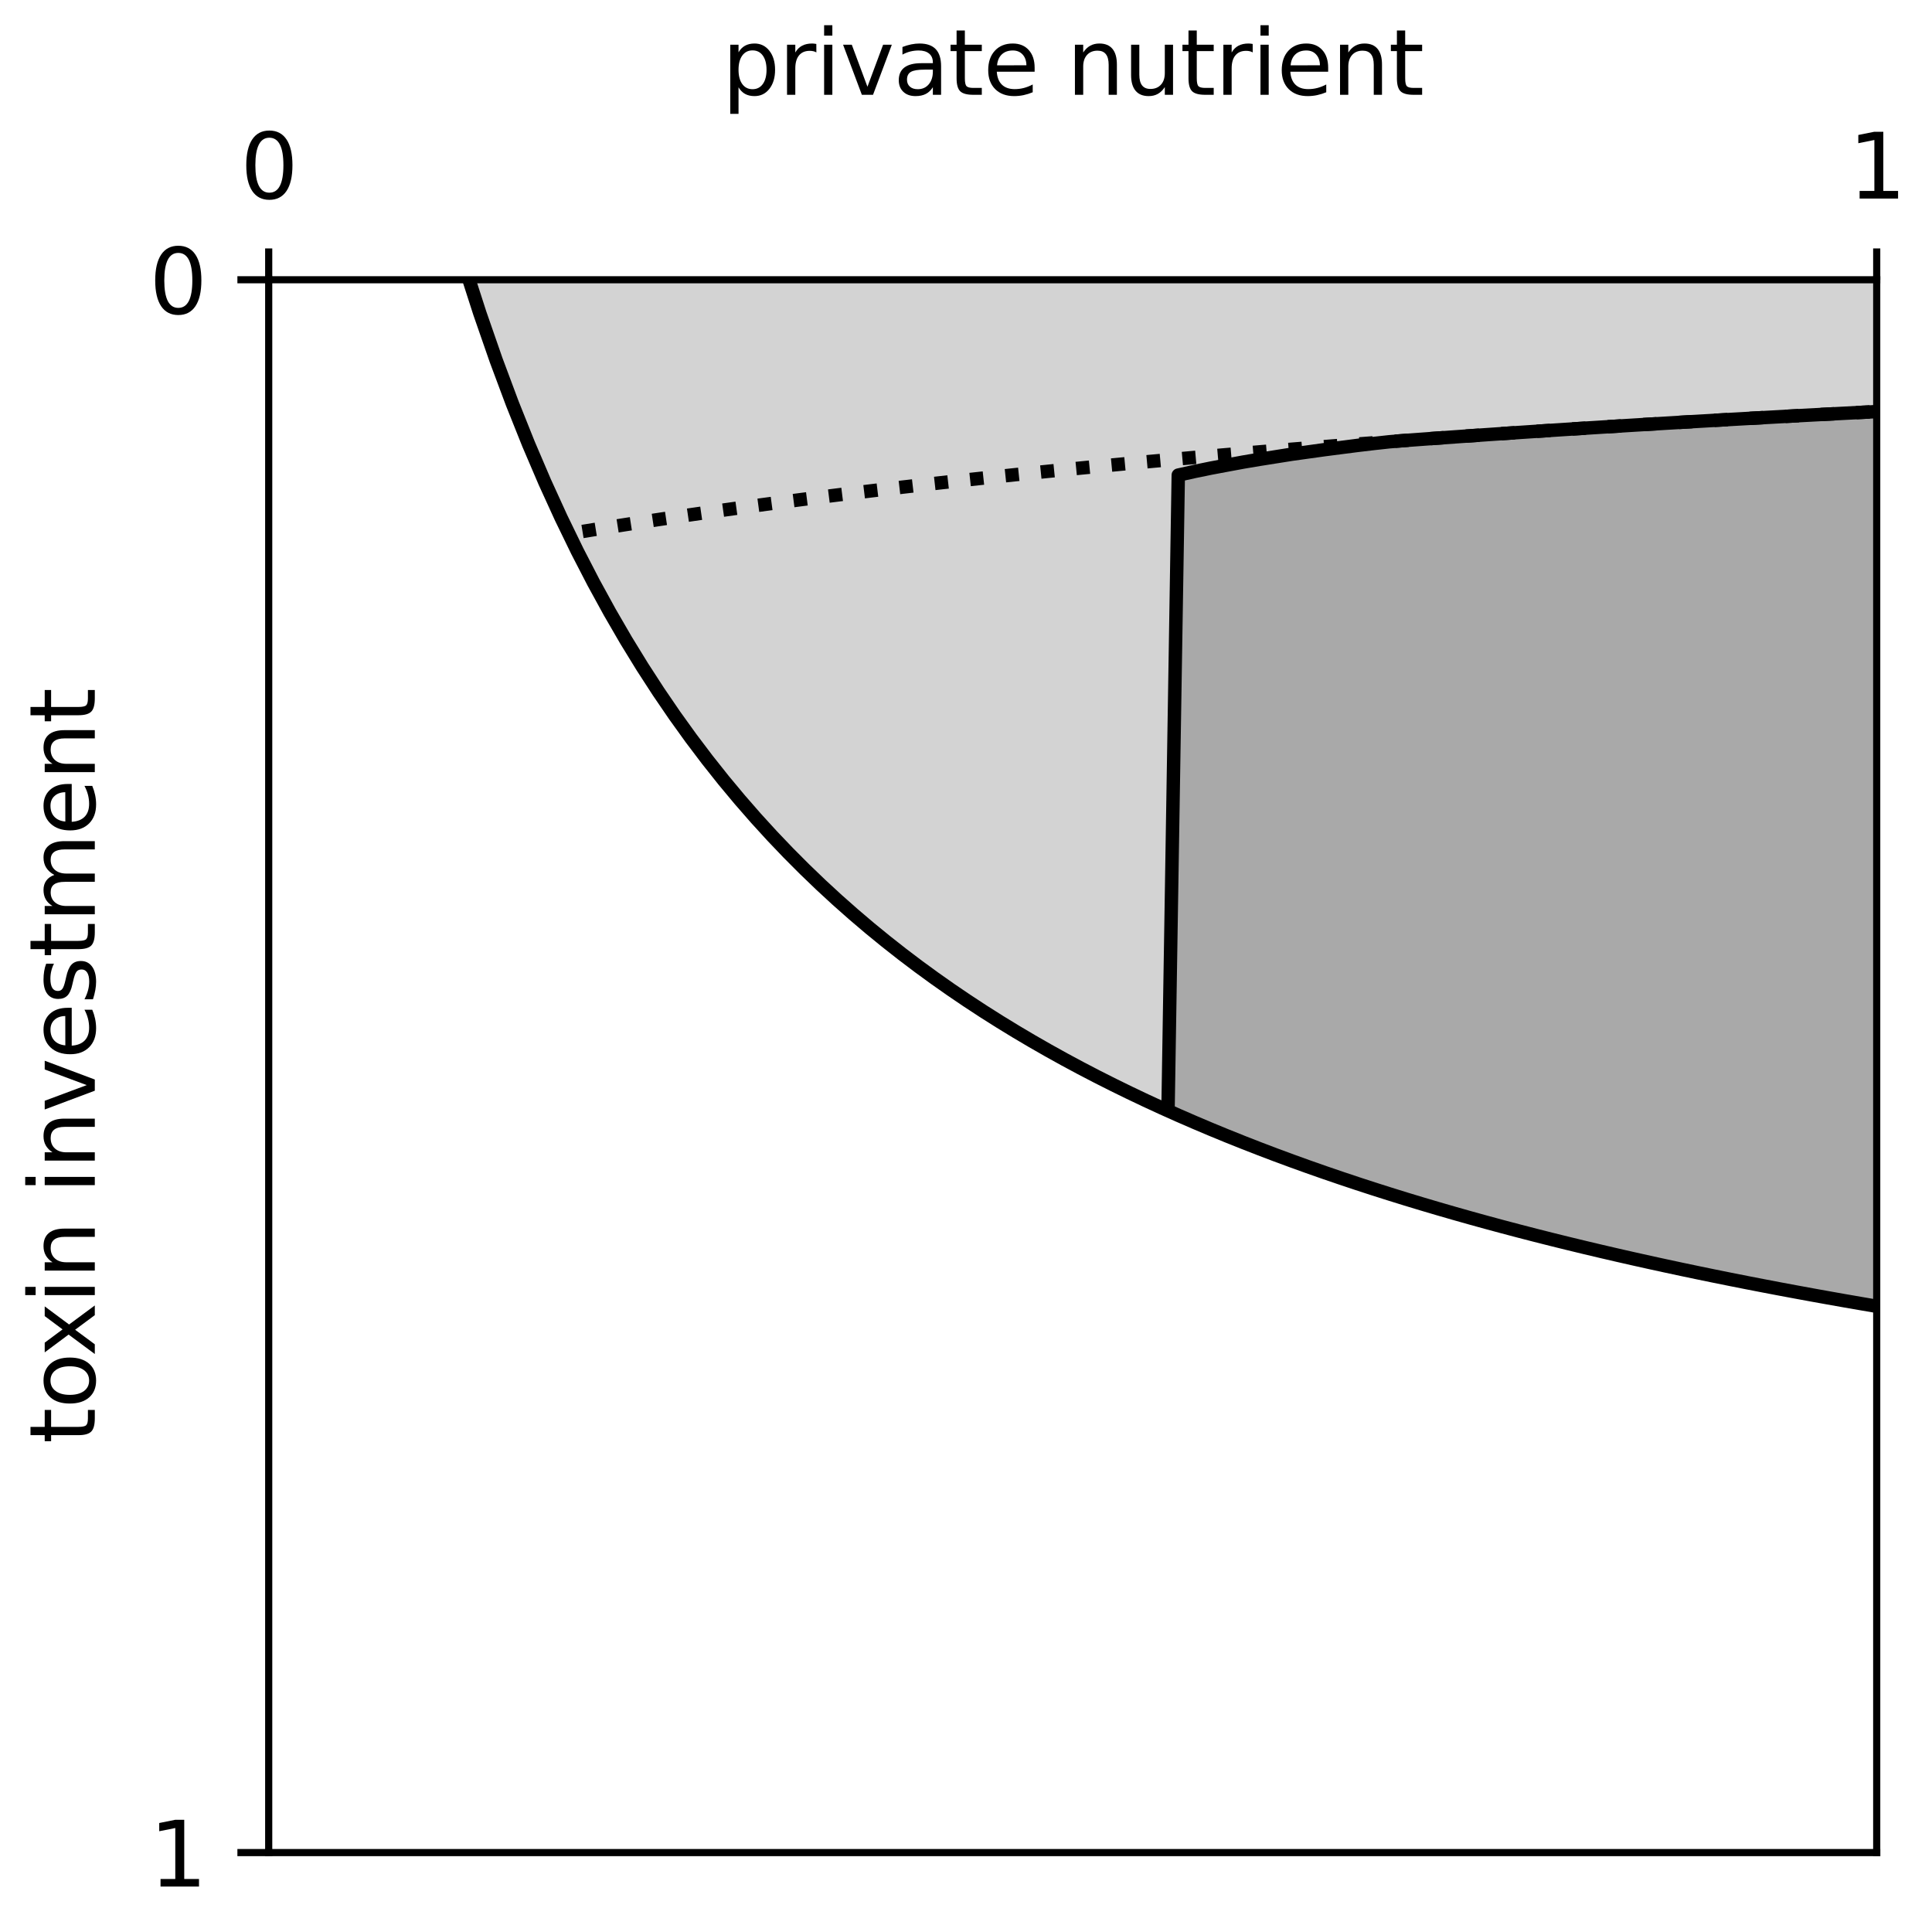 <?xml version="1.0" encoding="utf-8" standalone="no"?>
<!DOCTYPE svg PUBLIC "-//W3C//DTD SVG 1.1//EN"
  "http://www.w3.org/Graphics/SVG/1.1/DTD/svg11.dtd">
<svg xmlns:xlink="http://www.w3.org/1999/xlink" width="216pt" height="216pt" viewBox="0 0 216 216" xmlns="http://www.w3.org/2000/svg" version="1.1">
 <defs>
  <style type="text/css">*{stroke-linejoin: round; stroke-linecap: butt}</style>
 </defs>
 <g id="figure_1">
  <g id="patch_1">
   <path d="M 0 216 
L 216 216 
L 216 0 
L 0 0 
z
" style="fill: #ffffff"/>
  </g>
  <g id="axes_1">
   <g id="patch_2">
    <path d="M 30.041 207.121 
L 209.819 207.121 
L 209.819 31.277 
L 30.041 31.277 
z
" style="fill: #ffffff"/>
   </g>
   <g id="PolyCollection_1">
    <path d="M 30.041 31.277 
L 30.041 -101.443 
L 31.857 -82.48 
L 33.673 -65.904 
L 35.489 -51.293 
L 37.305 -38.316 
L 39.121 -26.714 
L 40.936 -16.278 
L 42.752 -6.843 
L 44.568 1.73 
L 46.384 9.554 
L 48.2 16.723 
L 50.016 23.315 
L 51.832 29.398 
L 53.648 35.028 
L 55.464 40.255 
L 57.28 45.119 
L 59.096 49.658 
L 60.912 53.903 
L 62.728 57.882 
L 64.544 61.618 
L 66.36 65.134 
L 68.176 68.449 
L 69.991 71.579 
L 71.807 74.539 
L 73.623 77.342 
L 75.439 80.002 
L 77.255 82.528 
L 79.071 84.93 
L 80.887 87.218 
L 82.703 89.399 
L 84.519 91.481 
L 86.335 93.47 
L 88.151 95.372 
L 89.967 97.193 
L 91.783 98.938 
L 93.599 100.612 
L 95.415 102.218 
L 97.23 103.762 
L 99.046 105.245 
L 100.862 106.673 
L 102.678 108.048 
L 104.494 109.372 
L 106.31 110.65 
L 108.126 111.882 
L 109.942 113.072 
L 111.758 114.221 
L 113.574 115.332 
L 115.39 116.406 
L 117.206 117.446 
L 119.022 118.453 
L 120.838 119.428 
L 122.654 120.373 
L 124.47 121.289 
L 126.285 122.178 
L 128.101 123.041 
L 129.917 123.879 
L 131.733 124.693 
L 133.549 125.483 
L 135.365 126.252 
L 137.181 127 
L 138.997 127.727 
L 140.813 128.435 
L 142.629 129.125 
L 144.445 129.796 
L 146.261 130.45 
L 148.077 131.088 
L 149.893 131.709 
L 151.709 132.316 
L 153.524 132.907 
L 155.34 133.484 
L 157.156 134.048 
L 158.972 134.598 
L 160.788 135.135 
L 162.604 135.66 
L 164.42 136.173 
L 166.236 136.675 
L 168.052 137.165 
L 169.868 137.645 
L 171.684 138.114 
L 173.5 138.573 
L 175.316 139.022 
L 177.132 139.462 
L 178.948 139.892 
L 180.764 140.314 
L 182.579 140.727 
L 184.395 141.132 
L 186.211 141.528 
L 188.027 141.917 
L 189.843 142.298 
L 191.659 142.672 
L 193.475 143.038 
L 195.291 143.398 
L 197.107 143.75 
L 198.923 144.097 
L 200.739 144.436 
L 202.555 144.77 
L 204.371 145.097 
L 206.187 145.419 
L 208.003 145.734 
L 209.819 146.045 
L 209.819 31.277 
L 209.819 31.277 
L 208.003 31.277 
L 206.187 31.277 
L 204.371 31.277 
L 202.555 31.277 
L 200.739 31.277 
L 198.923 31.277 
L 197.107 31.277 
L 195.291 31.277 
L 193.475 31.277 
L 191.659 31.277 
L 189.843 31.277 
L 188.027 31.277 
L 186.211 31.277 
L 184.395 31.277 
L 182.579 31.277 
L 180.764 31.277 
L 178.948 31.277 
L 177.132 31.277 
L 175.316 31.277 
L 173.5 31.277 
L 171.684 31.277 
L 169.868 31.277 
L 168.052 31.277 
L 166.236 31.277 
L 164.42 31.277 
L 162.604 31.277 
L 160.788 31.277 
L 158.972 31.277 
L 157.156 31.277 
L 155.34 31.277 
L 153.524 31.277 
L 151.709 31.277 
L 149.893 31.277 
L 148.077 31.277 
L 146.261 31.277 
L 144.445 31.277 
L 142.629 31.277 
L 140.813 31.277 
L 138.997 31.277 
L 137.181 31.277 
L 135.365 31.277 
L 133.549 31.277 
L 131.733 31.277 
L 129.917 31.277 
L 128.101 31.277 
L 126.285 31.277 
L 124.47 31.277 
L 122.654 31.277 
L 120.838 31.277 
L 119.022 31.277 
L 117.206 31.277 
L 115.39 31.277 
L 113.574 31.277 
L 111.758 31.277 
L 109.942 31.277 
L 108.126 31.277 
L 106.31 31.277 
L 104.494 31.277 
L 102.678 31.277 
L 100.862 31.277 
L 99.046 31.277 
L 97.23 31.277 
L 95.415 31.277 
L 93.599 31.277 
L 91.783 31.277 
L 89.967 31.277 
L 88.151 31.277 
L 86.335 31.277 
L 84.519 31.277 
L 82.703 31.277 
L 80.887 31.277 
L 79.071 31.277 
L 77.255 31.277 
L 75.439 31.277 
L 73.623 31.277 
L 71.807 31.277 
L 69.991 31.277 
L 68.176 31.277 
L 66.36 31.277 
L 64.544 31.277 
L 62.728 31.277 
L 60.912 31.277 
L 59.096 31.277 
L 57.28 31.277 
L 55.464 31.277 
L 53.648 31.277 
L 51.832 31.277 
L 50.016 31.277 
L 48.2 31.277 
L 46.384 31.277 
L 44.568 31.277 
L 42.752 31.277 
L 40.936 31.277 
L 39.121 31.277 
L 37.305 31.277 
L 35.489 31.277 
L 33.673 31.277 
L 31.857 31.277 
L 30.041 31.277 
z
" clip-path="url(#pf2d2dd090e)" style="fill: #d3d3d3; stroke: #d3d3d3"/>
   </g>
   <g id="PolyCollection_2">
    <defs>
     <path id="m3ba163383a" d="M 30.041 -39.212 
L 30.041 -149.624 
L 31.857 -150.053 
L 33.673 -150.473 
L 35.489 -150.885 
L 37.305 -151.289 
L 39.121 -151.684 
L 40.936 -152.072 
L 42.752 -152.452 
L 44.568 -152.825 
L 46.384 -153.19 
L 48.2 -153.548 
L 50.016 -153.9 
L 51.832 -154.245 
L 53.648 -154.583 
L 55.464 -154.915 
L 57.28 -155.241 
L 59.096 -155.56 
L 60.912 -155.874 
L 62.728 -156.182 
L 64.544 -53.72 
L 66.36 -53.61 
L 68.176 -53.484 
L 69.991 -53.386 
L 71.807 -53.272 
L 73.623 -53.156 
L 75.439 -53.054 
L 77.255 -52.951 
L 79.071 -52.846 
L 80.887 -52.741 
L 82.703 -52.634 
L 84.519 -52.542 
L 86.335 -52.433 
L 88.151 -52.338 
L 89.967 -52.242 
L 91.783 -52.146 
L 93.599 -52.063 
L 95.415 -51.965 
L 97.23 -51.881 
L 99.046 -51.781 
L 100.862 -51.695 
L 102.678 -51.609 
L 104.494 -51.521 
L 106.31 -51.434 
L 108.126 -51.345 
L 109.942 -51.271 
L 111.758 -51.181 
L 113.574 -51.106 
L 115.39 -51.03 
L 117.206 -50.938 
L 119.022 -50.862 
L 120.838 -50.784 
L 122.654 -50.706 
L 124.47 -50.628 
L 126.285 -50.564 
L 128.101 -50.484 
L 129.917 -50.42 
L 131.733 -162.884 
L 133.549 -163.289 
L 135.365 -163.662 
L 137.181 -164.002 
L 138.997 -164.34 
L 140.813 -164.646 
L 142.629 -164.934 
L 144.445 -165.221 
L 146.261 -165.475 
L 148.077 -165.727 
L 149.893 -165.962 
L 151.709 -166.195 
L 153.524 -166.411 
L 155.34 -166.61 
L 157.156 -166.759 
L 158.972 -166.892 
L 160.788 -167.023 
L 162.604 -167.152 
L 164.42 -167.279 
L 166.236 -167.405 
L 168.052 -167.529 
L 169.868 -167.651 
L 171.684 -167.772 
L 173.5 -167.891 
L 175.316 -168.009 
L 177.132 -168.125 
L 178.948 -168.239 
L 180.764 -168.352 
L 182.579 -168.464 
L 184.395 -168.574 
L 186.211 -168.683 
L 188.027 -168.791 
L 189.843 -168.897 
L 191.659 -169.002 
L 193.475 -169.106 
L 195.291 -169.208 
L 197.107 -169.309 
L 198.923 -169.409 
L 200.739 -169.508 
L 202.555 -169.605 
L 204.371 -169.701 
L 206.187 -169.797 
L 208.003 -169.891 
L 209.819 -169.984 
L 209.819 -38.853 
L 209.819 -38.853 
L 208.003 -38.856 
L 206.187 -38.859 
L 204.371 -38.862 
L 202.555 -38.866 
L 200.739 -38.869 
L 198.923 -38.872 
L 197.107 -38.876 
L 195.291 -38.879 
L 193.475 -38.883 
L 191.659 -38.886 
L 189.843 -38.889 
L 188.027 -38.893 
L 186.211 -38.896 
L 184.395 -38.899 
L 182.579 -38.903 
L 180.764 -38.906 
L 178.948 -38.91 
L 177.132 -38.913 
L 175.316 -38.916 
L 173.5 -38.92 
L 171.684 -38.923 
L 169.868 -38.927 
L 168.052 -38.93 
L 166.236 -38.934 
L 164.42 -38.937 
L 162.604 -38.941 
L 160.788 -38.944 
L 158.972 -38.947 
L 157.156 -38.951 
L 155.34 -38.954 
L 153.524 -38.958 
L 151.709 -38.961 
L 149.893 -38.965 
L 148.077 -38.968 
L 146.261 -38.972 
L 144.445 -38.976 
L 142.629 -38.979 
L 140.813 -38.983 
L 138.997 -38.986 
L 137.181 -38.99 
L 135.365 -38.993 
L 133.549 -38.997 
L 131.733 -39 
L 129.917 -39.004 
L 128.101 -39.008 
L 126.285 -39.011 
L 124.47 -39.015 
L 122.654 -39.018 
L 120.838 -39.022 
L 119.022 -39.026 
L 117.206 -39.029 
L 115.39 -39.033 
L 113.574 -39.037 
L 111.758 -39.04 
L 109.942 -39.044 
L 108.126 -39.048 
L 106.31 -39.051 
L 104.494 -39.055 
L 102.678 -39.059 
L 100.862 -39.062 
L 99.046 -39.066 
L 97.23 -39.07 
L 95.415 -39.073 
L 93.599 -39.077 
L 91.783 -39.081 
L 89.967 -39.085 
L 88.151 -39.088 
L 86.335 -39.092 
L 84.519 -39.096 
L 82.703 -39.1 
L 80.887 -39.103 
L 79.071 -39.107 
L 77.255 -39.111 
L 75.439 -39.115 
L 73.623 -39.119 
L 71.807 -39.122 
L 69.991 -39.126 
L 68.176 -39.13 
L 66.36 -39.134 
L 64.544 -39.138 
L 62.728 -39.142 
L 60.912 -39.145 
L 59.096 -39.149 
L 57.28 -39.153 
L 55.464 -39.157 
L 53.648 -39.161 
L 51.832 -39.165 
L 50.016 -39.169 
L 48.2 -39.173 
L 46.384 -39.177 
L 44.568 -39.181 
L 42.752 -39.184 
L 40.936 -39.188 
L 39.121 -39.192 
L 37.305 -39.196 
L 35.489 -39.2 
L 33.673 -39.204 
L 31.857 -39.208 
L 30.041 -39.212 
z
" style="stroke: #a9a9a9"/>
    </defs>
    <g clip-path="url(#pf2d2dd090e)">
     <use xlink:href="#m3ba163383a" x="0" y="216" style="fill: #a9a9a9; stroke: #a9a9a9"/>
    </g>
   </g>
   <g id="matplotlib.axis_1">
    <g id="xtick_1">
     <g id="line2d_1">
      <defs>
       <path id="mdc39b5d7e5" d="M 0 0 
L 0 -3.5 
" style="stroke: #000000; stroke-width: 0.8"/>
      </defs>
      <g>
       <use xlink:href="#mdc39b5d7e5" x="30.041" y="31.277" style="stroke: #000000; stroke-width: 0.8"/>
      </g>
     </g>
     <g id="text_1">
      <!-- 0 -->
      <g transform="translate(26.86 22.197) scale(0.1 -0.1)">
       <defs>
        <path id="DejaVuSans-30" d="M 2034 4250 
Q 1547 4250 1301 3770 
Q 1056 3291 1056 2328 
Q 1056 1369 1301 889 
Q 1547 409 2034 409 
Q 2525 409 2770 889 
Q 3016 1369 3016 2328 
Q 3016 3291 2770 3770 
Q 2525 4250 2034 4250 
z
M 2034 4750 
Q 2819 4750 3233 4129 
Q 3647 3509 3647 2328 
Q 3647 1150 3233 529 
Q 2819 -91 2034 -91 
Q 1250 -91 836 529 
Q 422 1150 422 2328 
Q 422 3509 836 4129 
Q 1250 4750 2034 4750 
z
" transform="scale(0.016)"/>
       </defs>
       <use xlink:href="#DejaVuSans-30"/>
      </g>
     </g>
    </g>
    <g id="xtick_2">
     <g id="line2d_2">
      <g>
       <use xlink:href="#mdc39b5d7e5" x="209.819" y="31.277" style="stroke: #000000; stroke-width: 0.8"/>
      </g>
     </g>
     <g id="text_2">
      <!-- 1 -->
      <g transform="translate(206.637 22.197) scale(0.1 -0.1)">
       <defs>
        <path id="DejaVuSans-31" d="M 794 531 
L 1825 531 
L 1825 4091 
L 703 3866 
L 703 4441 
L 1819 4666 
L 2450 4666 
L 2450 531 
L 3481 531 
L 3481 0 
L 794 0 
L 794 531 
z
" transform="scale(0.016)"/>
       </defs>
       <use xlink:href="#DejaVuSans-31"/>
      </g>
     </g>
    </g>
    <g id="text_3">
     <!-- private nutrient -->
     <g transform="translate(80.714 10.599) scale(0.1 -0.1)">
      <defs>
       <path id="DejaVuSans-70" d="M 1159 525 
L 1159 -1331 
L 581 -1331 
L 581 3500 
L 1159 3500 
L 1159 2969 
Q 1341 3281 1617 3432 
Q 1894 3584 2278 3584 
Q 2916 3584 3314 3078 
Q 3713 2572 3713 1747 
Q 3713 922 3314 415 
Q 2916 -91 2278 -91 
Q 1894 -91 1617 61 
Q 1341 213 1159 525 
z
M 3116 1747 
Q 3116 2381 2855 2742 
Q 2594 3103 2138 3103 
Q 1681 3103 1420 2742 
Q 1159 2381 1159 1747 
Q 1159 1113 1420 752 
Q 1681 391 2138 391 
Q 2594 391 2855 752 
Q 3116 1113 3116 1747 
z
" transform="scale(0.016)"/>
       <path id="DejaVuSans-72" d="M 2631 2963 
Q 2534 3019 2420 3045 
Q 2306 3072 2169 3072 
Q 1681 3072 1420 2755 
Q 1159 2438 1159 1844 
L 1159 0 
L 581 0 
L 581 3500 
L 1159 3500 
L 1159 2956 
Q 1341 3275 1631 3429 
Q 1922 3584 2338 3584 
Q 2397 3584 2469 3576 
Q 2541 3569 2628 3553 
L 2631 2963 
z
" transform="scale(0.016)"/>
       <path id="DejaVuSans-69" d="M 603 3500 
L 1178 3500 
L 1178 0 
L 603 0 
L 603 3500 
z
M 603 4863 
L 1178 4863 
L 1178 4134 
L 603 4134 
L 603 4863 
z
" transform="scale(0.016)"/>
       <path id="DejaVuSans-76" d="M 191 3500 
L 800 3500 
L 1894 563 
L 2988 3500 
L 3597 3500 
L 2284 0 
L 1503 0 
L 191 3500 
z
" transform="scale(0.016)"/>
       <path id="DejaVuSans-61" d="M 2194 1759 
Q 1497 1759 1228 1600 
Q 959 1441 959 1056 
Q 959 750 1161 570 
Q 1363 391 1709 391 
Q 2188 391 2477 730 
Q 2766 1069 2766 1631 
L 2766 1759 
L 2194 1759 
z
M 3341 1997 
L 3341 0 
L 2766 0 
L 2766 531 
Q 2569 213 2275 61 
Q 1981 -91 1556 -91 
Q 1019 -91 701 211 
Q 384 513 384 1019 
Q 384 1609 779 1909 
Q 1175 2209 1959 2209 
L 2766 2209 
L 2766 2266 
Q 2766 2663 2505 2880 
Q 2244 3097 1772 3097 
Q 1472 3097 1187 3025 
Q 903 2953 641 2809 
L 641 3341 
Q 956 3463 1253 3523 
Q 1550 3584 1831 3584 
Q 2591 3584 2966 3190 
Q 3341 2797 3341 1997 
z
" transform="scale(0.016)"/>
       <path id="DejaVuSans-74" d="M 1172 4494 
L 1172 3500 
L 2356 3500 
L 2356 3053 
L 1172 3053 
L 1172 1153 
Q 1172 725 1289 603 
Q 1406 481 1766 481 
L 2356 481 
L 2356 0 
L 1766 0 
Q 1100 0 847 248 
Q 594 497 594 1153 
L 594 3053 
L 172 3053 
L 172 3500 
L 594 3500 
L 594 4494 
L 1172 4494 
z
" transform="scale(0.016)"/>
       <path id="DejaVuSans-65" d="M 3597 1894 
L 3597 1613 
L 953 1613 
Q 991 1019 1311 708 
Q 1631 397 2203 397 
Q 2534 397 2845 478 
Q 3156 559 3463 722 
L 3463 178 
Q 3153 47 2828 -22 
Q 2503 -91 2169 -91 
Q 1331 -91 842 396 
Q 353 884 353 1716 
Q 353 2575 817 3079 
Q 1281 3584 2069 3584 
Q 2775 3584 3186 3129 
Q 3597 2675 3597 1894 
z
M 3022 2063 
Q 3016 2534 2758 2815 
Q 2500 3097 2075 3097 
Q 1594 3097 1305 2825 
Q 1016 2553 972 2059 
L 3022 2063 
z
" transform="scale(0.016)"/>
       <path id="DejaVuSans-20" transform="scale(0.016)"/>
       <path id="DejaVuSans-6e" d="M 3513 2113 
L 3513 0 
L 2938 0 
L 2938 2094 
Q 2938 2591 2744 2837 
Q 2550 3084 2163 3084 
Q 1697 3084 1428 2787 
Q 1159 2491 1159 1978 
L 1159 0 
L 581 0 
L 581 3500 
L 1159 3500 
L 1159 2956 
Q 1366 3272 1645 3428 
Q 1925 3584 2291 3584 
Q 2894 3584 3203 3211 
Q 3513 2838 3513 2113 
z
" transform="scale(0.016)"/>
       <path id="DejaVuSans-75" d="M 544 1381 
L 544 3500 
L 1119 3500 
L 1119 1403 
Q 1119 906 1312 657 
Q 1506 409 1894 409 
Q 2359 409 2629 706 
Q 2900 1003 2900 1516 
L 2900 3500 
L 3475 3500 
L 3475 0 
L 2900 0 
L 2900 538 
Q 2691 219 2414 64 
Q 2138 -91 1772 -91 
Q 1169 -91 856 284 
Q 544 659 544 1381 
z
M 1991 3584 
L 1991 3584 
z
" transform="scale(0.016)"/>
      </defs>
      <use xlink:href="#DejaVuSans-70"/>
      <use xlink:href="#DejaVuSans-72" x="63.477"/>
      <use xlink:href="#DejaVuSans-69" x="104.59"/>
      <use xlink:href="#DejaVuSans-76" x="132.373"/>
      <use xlink:href="#DejaVuSans-61" x="191.553"/>
      <use xlink:href="#DejaVuSans-74" x="252.832"/>
      <use xlink:href="#DejaVuSans-65" x="292.041"/>
      <use xlink:href="#DejaVuSans-20" x="353.564"/>
      <use xlink:href="#DejaVuSans-6e" x="385.352"/>
      <use xlink:href="#DejaVuSans-75" x="448.73"/>
      <use xlink:href="#DejaVuSans-74" x="512.109"/>
      <use xlink:href="#DejaVuSans-72" x="551.318"/>
      <use xlink:href="#DejaVuSans-69" x="592.432"/>
      <use xlink:href="#DejaVuSans-65" x="620.215"/>
      <use xlink:href="#DejaVuSans-6e" x="681.738"/>
      <use xlink:href="#DejaVuSans-74" x="745.117"/>
     </g>
    </g>
   </g>
   <g id="matplotlib.axis_2">
    <g id="ytick_1">
     <g id="line2d_3">
      <defs>
       <path id="mc886d6ef5d" d="M 0 0 
L -3.5 0 
" style="stroke: #000000; stroke-width: 0.8"/>
      </defs>
      <g>
       <use xlink:href="#mc886d6ef5d" x="30.041" y="31.277" style="stroke: #000000; stroke-width: 0.8"/>
      </g>
     </g>
     <g id="text_4">
      <!-- 0 -->
      <g transform="translate(16.678 35.076) scale(0.1 -0.1)">
       <use xlink:href="#DejaVuSans-30"/>
      </g>
     </g>
    </g>
    <g id="ytick_2">
     <g id="line2d_4">
      <g>
       <use xlink:href="#mc886d6ef5d" x="30.041" y="207.121" style="stroke: #000000; stroke-width: 0.8"/>
      </g>
     </g>
     <g id="text_5">
      <!-- 1 -->
      <g transform="translate(16.678 210.92) scale(0.1 -0.1)">
       <use xlink:href="#DejaVuSans-31"/>
      </g>
     </g>
    </g>
    <g id="text_6">
     <!-- toxin investment -->
     <g transform="translate(10.599 161.403) rotate(-90) scale(0.1 -0.1)">
      <defs>
       <path id="DejaVuSans-6f" d="M 1959 3097 
Q 1497 3097 1228 2736 
Q 959 2375 959 1747 
Q 959 1119 1226 758 
Q 1494 397 1959 397 
Q 2419 397 2687 759 
Q 2956 1122 2956 1747 
Q 2956 2369 2687 2733 
Q 2419 3097 1959 3097 
z
M 1959 3584 
Q 2709 3584 3137 3096 
Q 3566 2609 3566 1747 
Q 3566 888 3137 398 
Q 2709 -91 1959 -91 
Q 1206 -91 779 398 
Q 353 888 353 1747 
Q 353 2609 779 3096 
Q 1206 3584 1959 3584 
z
" transform="scale(0.016)"/>
       <path id="DejaVuSans-78" d="M 3513 3500 
L 2247 1797 
L 3578 0 
L 2900 0 
L 1881 1375 
L 863 0 
L 184 0 
L 1544 1831 
L 300 3500 
L 978 3500 
L 1906 2253 
L 2834 3500 
L 3513 3500 
z
" transform="scale(0.016)"/>
       <path id="DejaVuSans-73" d="M 2834 3397 
L 2834 2853 
Q 2591 2978 2328 3040 
Q 2066 3103 1784 3103 
Q 1356 3103 1142 2972 
Q 928 2841 928 2578 
Q 928 2378 1081 2264 
Q 1234 2150 1697 2047 
L 1894 2003 
Q 2506 1872 2764 1633 
Q 3022 1394 3022 966 
Q 3022 478 2636 193 
Q 2250 -91 1575 -91 
Q 1294 -91 989 -36 
Q 684 19 347 128 
L 347 722 
Q 666 556 975 473 
Q 1284 391 1588 391 
Q 1994 391 2212 530 
Q 2431 669 2431 922 
Q 2431 1156 2273 1281 
Q 2116 1406 1581 1522 
L 1381 1569 
Q 847 1681 609 1914 
Q 372 2147 372 2553 
Q 372 3047 722 3315 
Q 1072 3584 1716 3584 
Q 2034 3584 2315 3537 
Q 2597 3491 2834 3397 
z
" transform="scale(0.016)"/>
       <path id="DejaVuSans-6d" d="M 3328 2828 
Q 3544 3216 3844 3400 
Q 4144 3584 4550 3584 
Q 5097 3584 5394 3201 
Q 5691 2819 5691 2113 
L 5691 0 
L 5113 0 
L 5113 2094 
Q 5113 2597 4934 2840 
Q 4756 3084 4391 3084 
Q 3944 3084 3684 2787 
Q 3425 2491 3425 1978 
L 3425 0 
L 2847 0 
L 2847 2094 
Q 2847 2600 2669 2842 
Q 2491 3084 2119 3084 
Q 1678 3084 1418 2786 
Q 1159 2488 1159 1978 
L 1159 0 
L 581 0 
L 581 3500 
L 1159 3500 
L 1159 2956 
Q 1356 3278 1631 3431 
Q 1906 3584 2284 3584 
Q 2666 3584 2933 3390 
Q 3200 3197 3328 2828 
z
" transform="scale(0.016)"/>
      </defs>
      <use xlink:href="#DejaVuSans-74"/>
      <use xlink:href="#DejaVuSans-6f" x="39.209"/>
      <use xlink:href="#DejaVuSans-78" x="97.266"/>
      <use xlink:href="#DejaVuSans-69" x="156.445"/>
      <use xlink:href="#DejaVuSans-6e" x="184.229"/>
      <use xlink:href="#DejaVuSans-20" x="247.607"/>
      <use xlink:href="#DejaVuSans-69" x="279.395"/>
      <use xlink:href="#DejaVuSans-6e" x="307.178"/>
      <use xlink:href="#DejaVuSans-76" x="370.557"/>
      <use xlink:href="#DejaVuSans-65" x="429.736"/>
      <use xlink:href="#DejaVuSans-73" x="491.26"/>
      <use xlink:href="#DejaVuSans-74" x="543.359"/>
      <use xlink:href="#DejaVuSans-6d" x="582.568"/>
      <use xlink:href="#DejaVuSans-65" x="679.98"/>
      <use xlink:href="#DejaVuSans-6e" x="741.504"/>
      <use xlink:href="#DejaVuSans-74" x="804.883"/>
     </g>
    </g>
   </g>
   <g id="line2d_5">
    <path d="M 30.041 66.376 
L 31.857 65.947 
L 33.673 65.527 
L 35.489 65.115 
L 37.305 64.711 
L 39.121 64.316 
L 40.936 63.928 
L 42.752 63.548 
L 44.568 63.175 
L 46.384 62.81 
L 48.2 62.452 
L 50.016 62.1 
L 51.832 61.755 
L 53.648 61.417 
L 55.464 61.085 
L 57.28 60.759 
L 59.096 60.44 
L 60.912 60.126 
L 62.728 59.818 
L 64.544 59.516 
L 66.36 59.219 
L 68.176 58.927 
L 69.991 58.641 
L 71.807 58.36 
L 73.623 58.084 
L 75.439 57.813 
L 77.255 57.546 
L 79.071 57.284 
L 80.887 57.027 
L 82.703 56.774 
L 84.519 56.525 
L 86.335 56.281 
L 88.151 56.041 
L 89.967 55.804 
L 91.783 55.572 
L 93.599 55.344 
L 95.415 55.119 
L 97.23 54.898 
L 99.046 54.681 
L 100.862 54.467 
L 102.678 54.257 
L 104.494 54.05 
L 106.31 53.846 
L 108.126 53.646 
L 109.942 53.449 
L 111.758 53.255 
L 113.574 53.064 
L 115.39 52.875 
L 117.206 52.69 
L 119.022 52.508 
L 120.838 52.328 
L 122.654 52.151 
L 124.47 51.977 
L 126.285 51.805 
L 128.101 51.636 
L 129.917 51.47 
L 131.733 51.306 
L 133.549 51.144 
L 135.365 50.985 
L 137.181 50.828 
L 138.997 50.673 
L 140.813 50.52 
L 142.629 50.37 
L 144.445 50.222 
L 146.261 50.076 
L 148.077 49.932 
L 149.893 49.789 
L 151.709 49.649 
L 153.524 49.511 
L 155.34 49.375 
L 157.156 49.241 
L 158.972 49.108 
L 160.788 48.977 
L 162.604 48.848 
L 164.42 48.721 
L 166.236 48.595 
L 168.052 48.471 
L 169.868 48.349 
L 171.684 48.228 
L 173.5 48.109 
L 175.316 47.991 
L 177.132 47.875 
L 178.948 47.761 
L 180.764 47.648 
L 182.579 47.536 
L 184.395 47.426 
L 186.211 47.317 
L 188.027 47.209 
L 189.843 47.103 
L 191.659 46.998 
L 193.475 46.894 
L 195.291 46.792 
L 197.107 46.691 
L 198.923 46.591 
L 200.739 46.492 
L 202.555 46.395 
L 204.371 46.299 
L 206.187 46.203 
L 208.003 46.109 
L 209.819 46.016 
" clip-path="url(#pf2d2dd090e)" style="fill: none; stroke-dasharray: 1.5,2.475; stroke-dashoffset: 0; stroke: #000000; stroke-width: 1.5"/>
   </g>
   <g id="line2d_6">
    <path d="M 30.041 159.689 
L 31.857 159.849 
L 33.673 160.005 
L 35.489 160.159 
L 37.305 160.31 
L 39.121 160.458 
L 40.936 160.604 
L 42.752 160.747 
L 44.568 160.887 
L 46.384 161.025 
L 48.2 161.161 
L 50.016 161.294 
L 51.832 161.425 
L 53.648 161.554 
L 55.464 161.681 
L 57.28 161.806 
L 59.096 161.929 
L 60.912 162.05 
L 62.728 162.17 
L 64.544 162.287 
L 66.36 162.402 
L 68.176 162.516 
L 69.991 162.628 
L 71.807 162.739 
L 73.623 162.848 
L 75.439 162.955 
L 77.255 163.061 
L 79.071 163.165 
L 80.887 163.268 
L 82.703 163.369 
L 84.519 163.469 
L 86.335 163.568 
L 88.151 163.665 
L 89.967 163.761 
L 91.783 163.856 
L 93.599 163.95 
L 95.415 164.042 
L 97.23 164.133 
L 99.046 164.223 
L 100.862 164.312 
L 102.678 164.4 
L 104.494 164.486 
L 106.31 164.572 
L 108.126 164.656 
L 109.942 164.74 
L 111.758 164.822 
L 113.574 164.904 
L 115.39 164.984 
L 117.206 165.064 
L 119.022 165.142 
L 120.838 165.22 
L 122.654 165.297 
L 124.47 165.373 
L 126.285 165.448 
L 128.101 165.522 
L 129.917 165.595 
L 131.733 165.668 
L 133.549 165.74 
L 135.365 165.811 
L 137.181 165.881 
L 138.997 165.95 
L 140.813 166.019 
L 142.629 166.087 
L 144.445 166.154 
L 146.261 166.221 
L 148.077 166.287 
L 149.893 166.352 
L 151.709 166.416 
L 153.524 166.48 
L 155.34 166.544 
L 157.156 166.606 
L 158.972 166.668 
L 160.788 166.729 
L 162.604 166.79 
L 164.42 166.85 
L 166.236 166.91 
L 168.052 166.969 
L 169.868 167.027 
L 171.684 167.085 
L 173.5 167.142 
L 175.316 167.199 
L 177.132 167.255 
L 178.948 167.311 
L 180.764 167.366 
L 182.579 167.421 
L 184.395 167.475 
L 186.211 167.528 
L 188.027 167.582 
L 189.843 167.634 
L 191.659 167.686 
L 193.475 167.738 
L 195.291 167.789 
L 197.107 167.84 
L 198.923 167.891 
L 200.739 167.94 
L 202.555 167.99 
L 204.371 168.039 
L 206.187 168.088 
L 208.003 168.136 
L 209.819 168.184 
" clip-path="url(#pf2d2dd090e)" style="fill: none; stroke-dasharray: 1.5,2.475; stroke-dashoffset: 0; stroke: #000000; stroke-width: 1.5"/>
   </g>
   <g id="line2d_7">
    <path d="M 30.041 66.376 
L 31.857 65.947 
L 33.673 65.527 
L 35.489 65.115 
L 37.305 64.711 
L 39.121 64.316 
L 40.936 63.928 
L 42.752 63.548 
L 44.568 63.175 
L 46.384 62.81 
L 48.2 62.452 
L 50.016 62.1 
L 51.832 61.755 
L 53.648 61.417 
L 55.464 61.085 
L 57.28 60.759 
L 59.096 60.44 
L 60.912 60.126 
L 62.728 59.818 
L 64.544 162.28 
L 66.36 162.39 
L 68.176 162.516 
L 69.991 162.614 
L 71.807 162.728 
L 73.623 162.844 
L 75.439 162.946 
L 77.255 163.049 
L 79.071 163.154 
L 80.887 163.259 
L 82.703 163.366 
L 84.519 163.458 
L 86.335 163.567 
L 88.151 163.662 
L 89.967 163.758 
L 91.783 163.854 
L 93.599 163.937 
L 95.415 164.035 
L 97.23 164.119 
L 99.046 164.219 
L 100.862 164.305 
L 102.678 164.391 
L 104.494 164.479 
L 106.31 164.566 
L 108.126 164.655 
L 109.942 164.729 
L 111.758 164.819 
L 113.574 164.894 
L 115.39 164.97 
L 117.206 165.062 
L 119.022 165.138 
L 120.838 165.216 
L 122.654 165.294 
L 124.47 165.372 
L 126.285 165.436 
L 128.101 165.516 
L 129.917 165.58 
L 131.733 53.116 
L 133.549 52.711 
L 135.365 52.338 
L 137.181 51.998 
L 138.997 51.66 
L 140.813 51.354 
L 142.629 51.066 
L 144.445 50.779 
L 146.261 50.525 
L 148.077 50.273 
L 149.893 50.038 
L 151.709 49.805 
L 153.524 49.589 
L 155.34 49.39 
L 157.156 49.241 
L 158.972 49.108 
L 160.788 48.977 
L 162.604 48.848 
L 164.42 48.721 
L 166.236 48.595 
L 168.052 48.471 
L 169.868 48.349 
L 171.684 48.228 
L 173.5 48.109 
L 175.316 47.991 
L 177.132 47.875 
L 178.948 47.761 
L 180.764 47.648 
L 182.579 47.536 
L 184.395 47.426 
L 186.211 47.317 
L 188.027 47.209 
L 189.843 47.103 
L 191.659 46.998 
L 193.475 46.894 
L 195.291 46.792 
L 197.107 46.691 
L 198.923 46.591 
L 200.739 46.492 
L 202.555 46.395 
L 204.371 46.299 
L 206.187 46.203 
L 208.003 46.109 
L 209.819 46.016 
" clip-path="url(#pf2d2dd090e)" style="fill: none; stroke: #000000; stroke-width: 1.5; stroke-linecap: square"/>
   </g>
   <g id="line2d_8">
    <path d="M 30.041 176.788 
L 31.857 176.792 
L 33.673 176.796 
L 35.489 176.8 
L 37.305 176.804 
L 39.121 176.808 
L 40.936 176.812 
L 42.752 176.816 
L 44.568 176.819 
L 46.384 176.823 
L 48.2 176.827 
L 50.016 176.831 
L 51.832 176.835 
L 53.648 176.839 
L 55.464 176.843 
L 57.28 176.847 
L 59.096 176.851 
L 60.912 176.855 
L 62.728 176.858 
L 64.544 176.862 
L 66.36 176.866 
L 68.176 176.87 
L 69.991 176.874 
L 71.807 176.878 
L 73.623 176.881 
L 75.439 176.885 
L 77.255 176.889 
L 79.071 176.893 
L 80.887 176.897 
L 82.703 176.9 
L 84.519 176.904 
L 86.335 176.908 
L 88.151 176.912 
L 89.967 176.915 
L 91.783 176.919 
L 93.599 176.923 
L 95.415 176.927 
L 97.23 176.93 
L 99.046 176.934 
L 100.862 176.938 
L 102.678 176.941 
L 104.494 176.945 
L 106.31 176.949 
L 108.126 176.952 
L 109.942 176.956 
L 111.758 176.96 
L 113.574 176.963 
L 115.39 176.967 
L 117.206 176.971 
L 119.022 176.974 
L 120.838 176.978 
L 122.654 176.982 
L 124.47 176.985 
L 126.285 176.989 
L 128.101 176.992 
L 129.917 176.996 
L 131.733 177 
L 133.549 177.003 
L 135.365 177.007 
L 137.181 177.01 
L 138.997 177.014 
L 140.813 177.017 
L 142.629 177.021 
L 144.445 177.024 
L 146.261 177.028 
L 148.077 177.032 
L 149.893 177.035 
L 151.709 177.039 
L 153.524 177.042 
L 155.34 177.046 
L 157.156 177.049 
L 158.972 177.053 
L 160.788 177.056 
L 162.604 177.059 
L 164.42 177.063 
L 166.236 177.066 
L 168.052 177.07 
L 169.868 177.073 
L 171.684 177.077 
L 173.5 177.08 
L 175.316 177.084 
L 177.132 177.087 
L 178.948 177.09 
L 180.764 177.094 
L 182.579 177.097 
L 184.395 177.101 
L 186.211 177.104 
L 188.027 177.107 
L 189.843 177.111 
L 191.659 177.114 
L 193.475 177.117 
L 195.291 177.121 
L 197.107 177.124 
L 198.923 177.128 
L 200.739 177.131 
L 202.555 177.134 
L 204.371 177.137 
L 206.187 177.141 
L 208.003 177.144 
L 209.819 177.147 
" clip-path="url(#pf2d2dd090e)" style="fill: none; stroke: #000000; stroke-width: 1.5; stroke-linecap: square"/>
   </g>
   <g id="PolyCollection_3">
    <path d="M 30.041 207.121 
L 30.041 -101.443 
L 31.857 -82.48 
L 33.673 -65.904 
L 35.489 -51.293 
L 37.305 -38.316 
L 39.121 -26.714 
L 40.936 -16.278 
L 42.752 -6.843 
L 44.568 1.73 
L 46.384 9.554 
L 48.2 16.723 
L 50.016 23.315 
L 51.832 29.398 
L 53.648 35.028 
L 55.464 40.255 
L 57.28 45.119 
L 59.096 49.658 
L 60.912 53.903 
L 62.728 57.882 
L 64.544 61.618 
L 66.36 65.134 
L 68.176 68.449 
L 69.991 71.579 
L 71.807 74.539 
L 73.623 77.342 
L 75.439 80.002 
L 77.255 82.528 
L 79.071 84.93 
L 80.887 87.218 
L 82.703 89.399 
L 84.519 91.481 
L 86.335 93.47 
L 88.151 95.372 
L 89.967 97.193 
L 91.783 98.938 
L 93.599 100.612 
L 95.415 102.218 
L 97.23 103.762 
L 99.046 105.245 
L 100.862 106.673 
L 102.678 108.048 
L 104.494 109.372 
L 106.31 110.65 
L 108.126 111.882 
L 109.942 113.072 
L 111.758 114.221 
L 113.574 115.332 
L 115.39 116.406 
L 117.206 117.446 
L 119.022 118.453 
L 120.838 119.428 
L 122.654 120.373 
L 124.47 121.289 
L 126.285 122.178 
L 128.101 123.041 
L 129.917 123.879 
L 131.733 124.693 
L 133.549 125.483 
L 135.365 126.252 
L 137.181 127 
L 138.997 127.727 
L 140.813 128.435 
L 142.629 129.125 
L 144.445 129.796 
L 146.261 130.45 
L 148.077 131.088 
L 149.893 131.709 
L 151.709 132.316 
L 153.524 132.907 
L 155.34 133.484 
L 157.156 134.048 
L 158.972 134.598 
L 160.788 135.135 
L 162.604 135.66 
L 164.42 136.173 
L 166.236 136.675 
L 168.052 137.165 
L 169.868 137.645 
L 171.684 138.114 
L 173.5 138.573 
L 175.316 139.022 
L 177.132 139.462 
L 178.948 139.892 
L 180.764 140.314 
L 182.579 140.727 
L 184.395 141.132 
L 186.211 141.528 
L 188.027 141.917 
L 189.843 142.298 
L 191.659 142.672 
L 193.475 143.038 
L 195.291 143.398 
L 197.107 143.75 
L 198.923 144.097 
L 200.739 144.436 
L 202.555 144.77 
L 204.371 145.097 
L 206.187 145.419 
L 208.003 145.734 
L 209.819 146.045 
L 209.819 207.121 
L 209.819 207.121 
L 208.003 207.121 
L 206.187 207.121 
L 204.371 207.121 
L 202.555 207.121 
L 200.739 207.121 
L 198.923 207.121 
L 197.107 207.121 
L 195.291 207.121 
L 193.475 207.121 
L 191.659 207.121 
L 189.843 207.121 
L 188.027 207.121 
L 186.211 207.121 
L 184.395 207.121 
L 182.579 207.121 
L 180.764 207.121 
L 178.948 207.121 
L 177.132 207.121 
L 175.316 207.121 
L 173.5 207.121 
L 171.684 207.121 
L 169.868 207.121 
L 168.052 207.121 
L 166.236 207.121 
L 164.42 207.121 
L 162.604 207.121 
L 160.788 207.121 
L 158.972 207.121 
L 157.156 207.121 
L 155.34 207.121 
L 153.524 207.121 
L 151.709 207.121 
L 149.893 207.121 
L 148.077 207.121 
L 146.261 207.121 
L 144.445 207.121 
L 142.629 207.121 
L 140.813 207.121 
L 138.997 207.121 
L 137.181 207.121 
L 135.365 207.121 
L 133.549 207.121 
L 131.733 207.121 
L 129.917 207.121 
L 128.101 207.121 
L 126.285 207.121 
L 124.47 207.121 
L 122.654 207.121 
L 120.838 207.121 
L 119.022 207.121 
L 117.206 207.121 
L 115.39 207.121 
L 113.574 207.121 
L 111.758 207.121 
L 109.942 207.121 
L 108.126 207.121 
L 106.31 207.121 
L 104.494 207.121 
L 102.678 207.121 
L 100.862 207.121 
L 99.046 207.121 
L 97.23 207.121 
L 95.415 207.121 
L 93.599 207.121 
L 91.783 207.121 
L 89.967 207.121 
L 88.151 207.121 
L 86.335 207.121 
L 84.519 207.121 
L 82.703 207.121 
L 80.887 207.121 
L 79.071 207.121 
L 77.255 207.121 
L 75.439 207.121 
L 73.623 207.121 
L 71.807 207.121 
L 69.991 207.121 
L 68.176 207.121 
L 66.36 207.121 
L 64.544 207.121 
L 62.728 207.121 
L 60.912 207.121 
L 59.096 207.121 
L 57.28 207.121 
L 55.464 207.121 
L 53.648 207.121 
L 51.832 207.121 
L 50.016 207.121 
L 48.2 207.121 
L 46.384 207.121 
L 44.568 207.121 
L 42.752 207.121 
L 40.936 207.121 
L 39.121 207.121 
L 37.305 207.121 
L 35.489 207.121 
L 33.673 207.121 
L 31.857 207.121 
L 30.041 207.121 
z
" clip-path="url(#pf2d2dd090e)" style="fill: #ffffff; stroke: #ffffff"/>
   </g>
   <g id="patch_3">
    <path d="M 30.041 207.121 
L 30.041 31.277 
" style="fill: none; stroke: #000000; stroke-width: 0.8; stroke-linejoin: miter; stroke-linecap: square"/>
   </g>
   <g id="patch_4">
    <path d="M 209.819 207.121 
L 209.819 31.277 
" style="fill: none; stroke: #000000; stroke-width: 0.8; stroke-linejoin: miter; stroke-linecap: square"/>
   </g>
   <g id="patch_5">
    <path d="M 30.041 207.121 
L 209.819 207.121 
" style="fill: none; stroke: #000000; stroke-width: 0.8; stroke-linejoin: miter; stroke-linecap: square"/>
   </g>
   <g id="patch_6">
    <path d="M 30.041 31.277 
L 209.819 31.277 
" style="fill: none; stroke: #000000; stroke-width: 0.8; stroke-linejoin: miter; stroke-linecap: square"/>
   </g>
   <g id="line2d_9">
    <path d="M 43.99 -1 
L 44.568 1.73 
L 46.384 9.554 
L 48.2 16.723 
L 50.016 23.315 
L 51.832 29.398 
L 53.648 35.028 
L 55.464 40.255 
L 57.28 45.119 
L 59.096 49.658 
L 60.912 53.903 
L 62.728 57.882 
L 64.544 61.618 
L 66.36 65.134 
L 68.176 68.449 
L 69.991 71.579 
L 71.807 74.539 
L 73.623 77.342 
L 75.439 80.002 
L 77.255 82.528 
L 79.071 84.93 
L 80.887 87.218 
L 82.703 89.399 
L 84.519 91.481 
L 86.335 93.47 
L 88.151 95.372 
L 89.967 97.193 
L 91.783 98.938 
L 93.599 100.612 
L 95.415 102.218 
L 97.23 103.762 
L 99.046 105.245 
L 100.862 106.673 
L 102.678 108.048 
L 104.494 109.372 
L 106.31 110.65 
L 108.126 111.882 
L 109.942 113.072 
L 111.758 114.221 
L 113.574 115.332 
L 115.39 116.406 
L 117.206 117.446 
L 119.022 118.453 
L 120.838 119.428 
L 122.654 120.373 
L 124.47 121.289 
L 126.285 122.178 
L 128.101 123.041 
L 129.917 123.879 
L 131.733 124.693 
L 133.549 125.483 
L 135.365 126.252 
L 137.181 127 
L 138.997 127.727 
L 140.813 128.435 
L 142.629 129.125 
L 144.445 129.796 
L 146.261 130.45 
L 148.077 131.088 
L 149.893 131.709 
L 151.709 132.316 
L 153.524 132.907 
L 155.34 133.484 
L 157.156 134.048 
L 158.972 134.598 
L 160.788 135.135 
L 162.604 135.66 
L 164.42 136.173 
L 166.236 136.675 
L 168.052 137.165 
L 169.868 137.645 
L 171.684 138.114 
L 173.5 138.573 
L 175.316 139.022 
L 177.132 139.462 
L 178.948 139.892 
L 180.764 140.314 
L 182.579 140.727 
L 184.395 141.132 
L 186.211 141.528 
L 188.027 141.917 
L 189.843 142.298 
L 191.659 142.672 
L 193.475 143.038 
L 195.291 143.398 
L 197.107 143.75 
L 198.923 144.097 
L 200.739 144.436 
L 202.555 144.77 
L 204.371 145.097 
L 206.187 145.419 
L 208.003 145.734 
L 209.819 146.045 
" clip-path="url(#pf2d2dd090e)" style="fill: none; stroke: #000000; stroke-width: 1.5; stroke-linecap: square"/>
   </g>
  </g>
 </g>
 <defs>
  <clipPath id="pf2d2dd090e">
   <rect x="30.041" y="31.277" width="179.778" height="175.844"/>
  </clipPath>
 </defs>
</svg>
